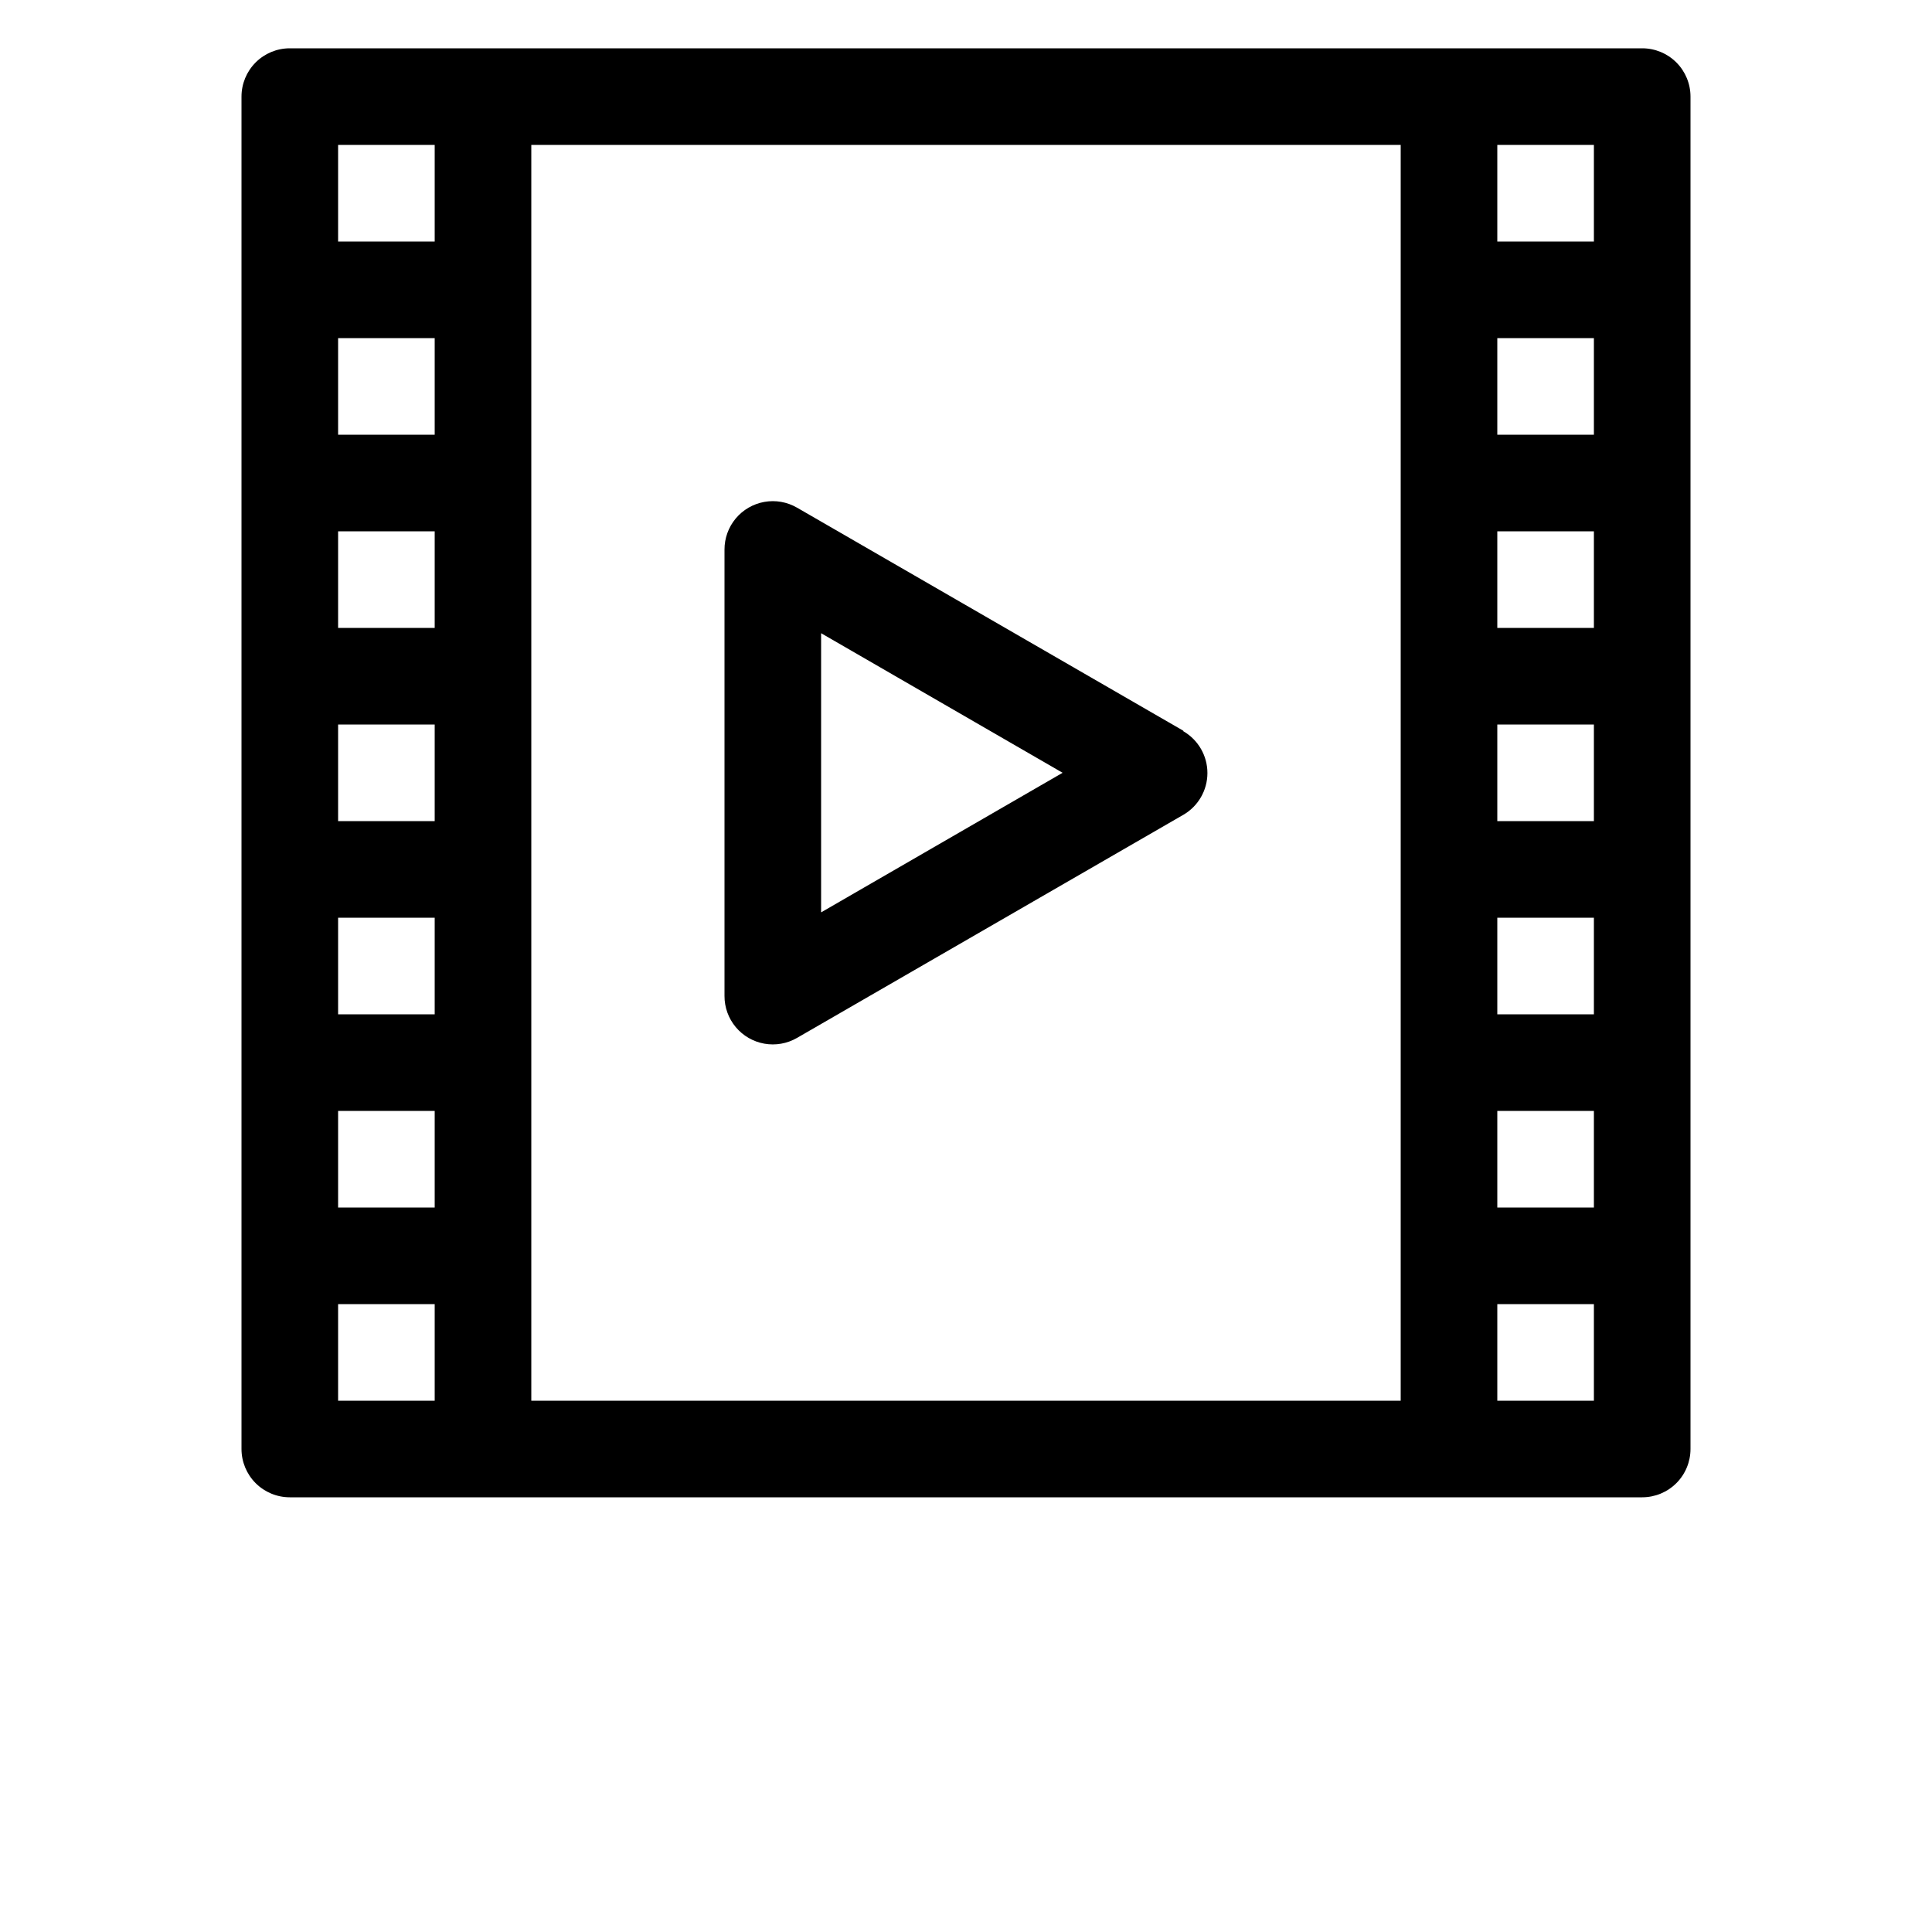 <?xml version="1.0" encoding="UTF-8"?>
<svg width="700pt" height="700pt" version="1.1" viewBox="0 0 700 700" xmlns="http://www.w3.org/2000/svg">
 <g>
  <path d="m595 17.5h-490c-4.641 0-9.094 1.844-12.375 5.125s-5.125 7.734-5.125 12.375v490c0 4.641 1.844 9.094 5.125 12.375s7.734 5.125 12.375 5.125h490c4.641 0 9.094-1.844 12.375-5.125s5.125-7.734 5.125-12.375v-490c0-4.641-1.844-9.094-5.125-12.375s-7.734-5.125-12.375-5.125zm-437.5 210h-35v-35h35zm0 35v35h-35v-35zm0 70v35h-35v-35zm0-175h-35v-35h35zm-35 245h35v35h-35zm70-350h315v455h-315zm350 280h35v35h-35zm0-35v-35h35v35zm0-70v-35h35v35zm0-70v-35h35v35zm0 245h35v35h-35zm35-315h-35v-35h35zm-420-35v35h-35v-35zm-35 420h35v35h-35zm420 35v-35h35v35z"/>
  <path d="m428.75 264.77-140-80.852v0.004c-3.57-2.062-7.754-2.797-11.812-2.074-4.059 0.719-7.731 2.852-10.375 6.016-2.641 3.164-4.078 7.16-4.062 11.281v161.7c-0.016 4.121 1.422 8.117 4.062 11.281 2.644 3.164 6.316 5.297 10.375 6.016 4.059 0.723 8.242-0.012 11.812-2.074l140-80.852v0.004c5.398-3.133 8.719-8.898 8.719-15.141 0-6.238-3.32-12.004-8.719-15.137zm-131.25 65.801v-101.15l87.5 50.574z"/>
 </g>
</svg>
